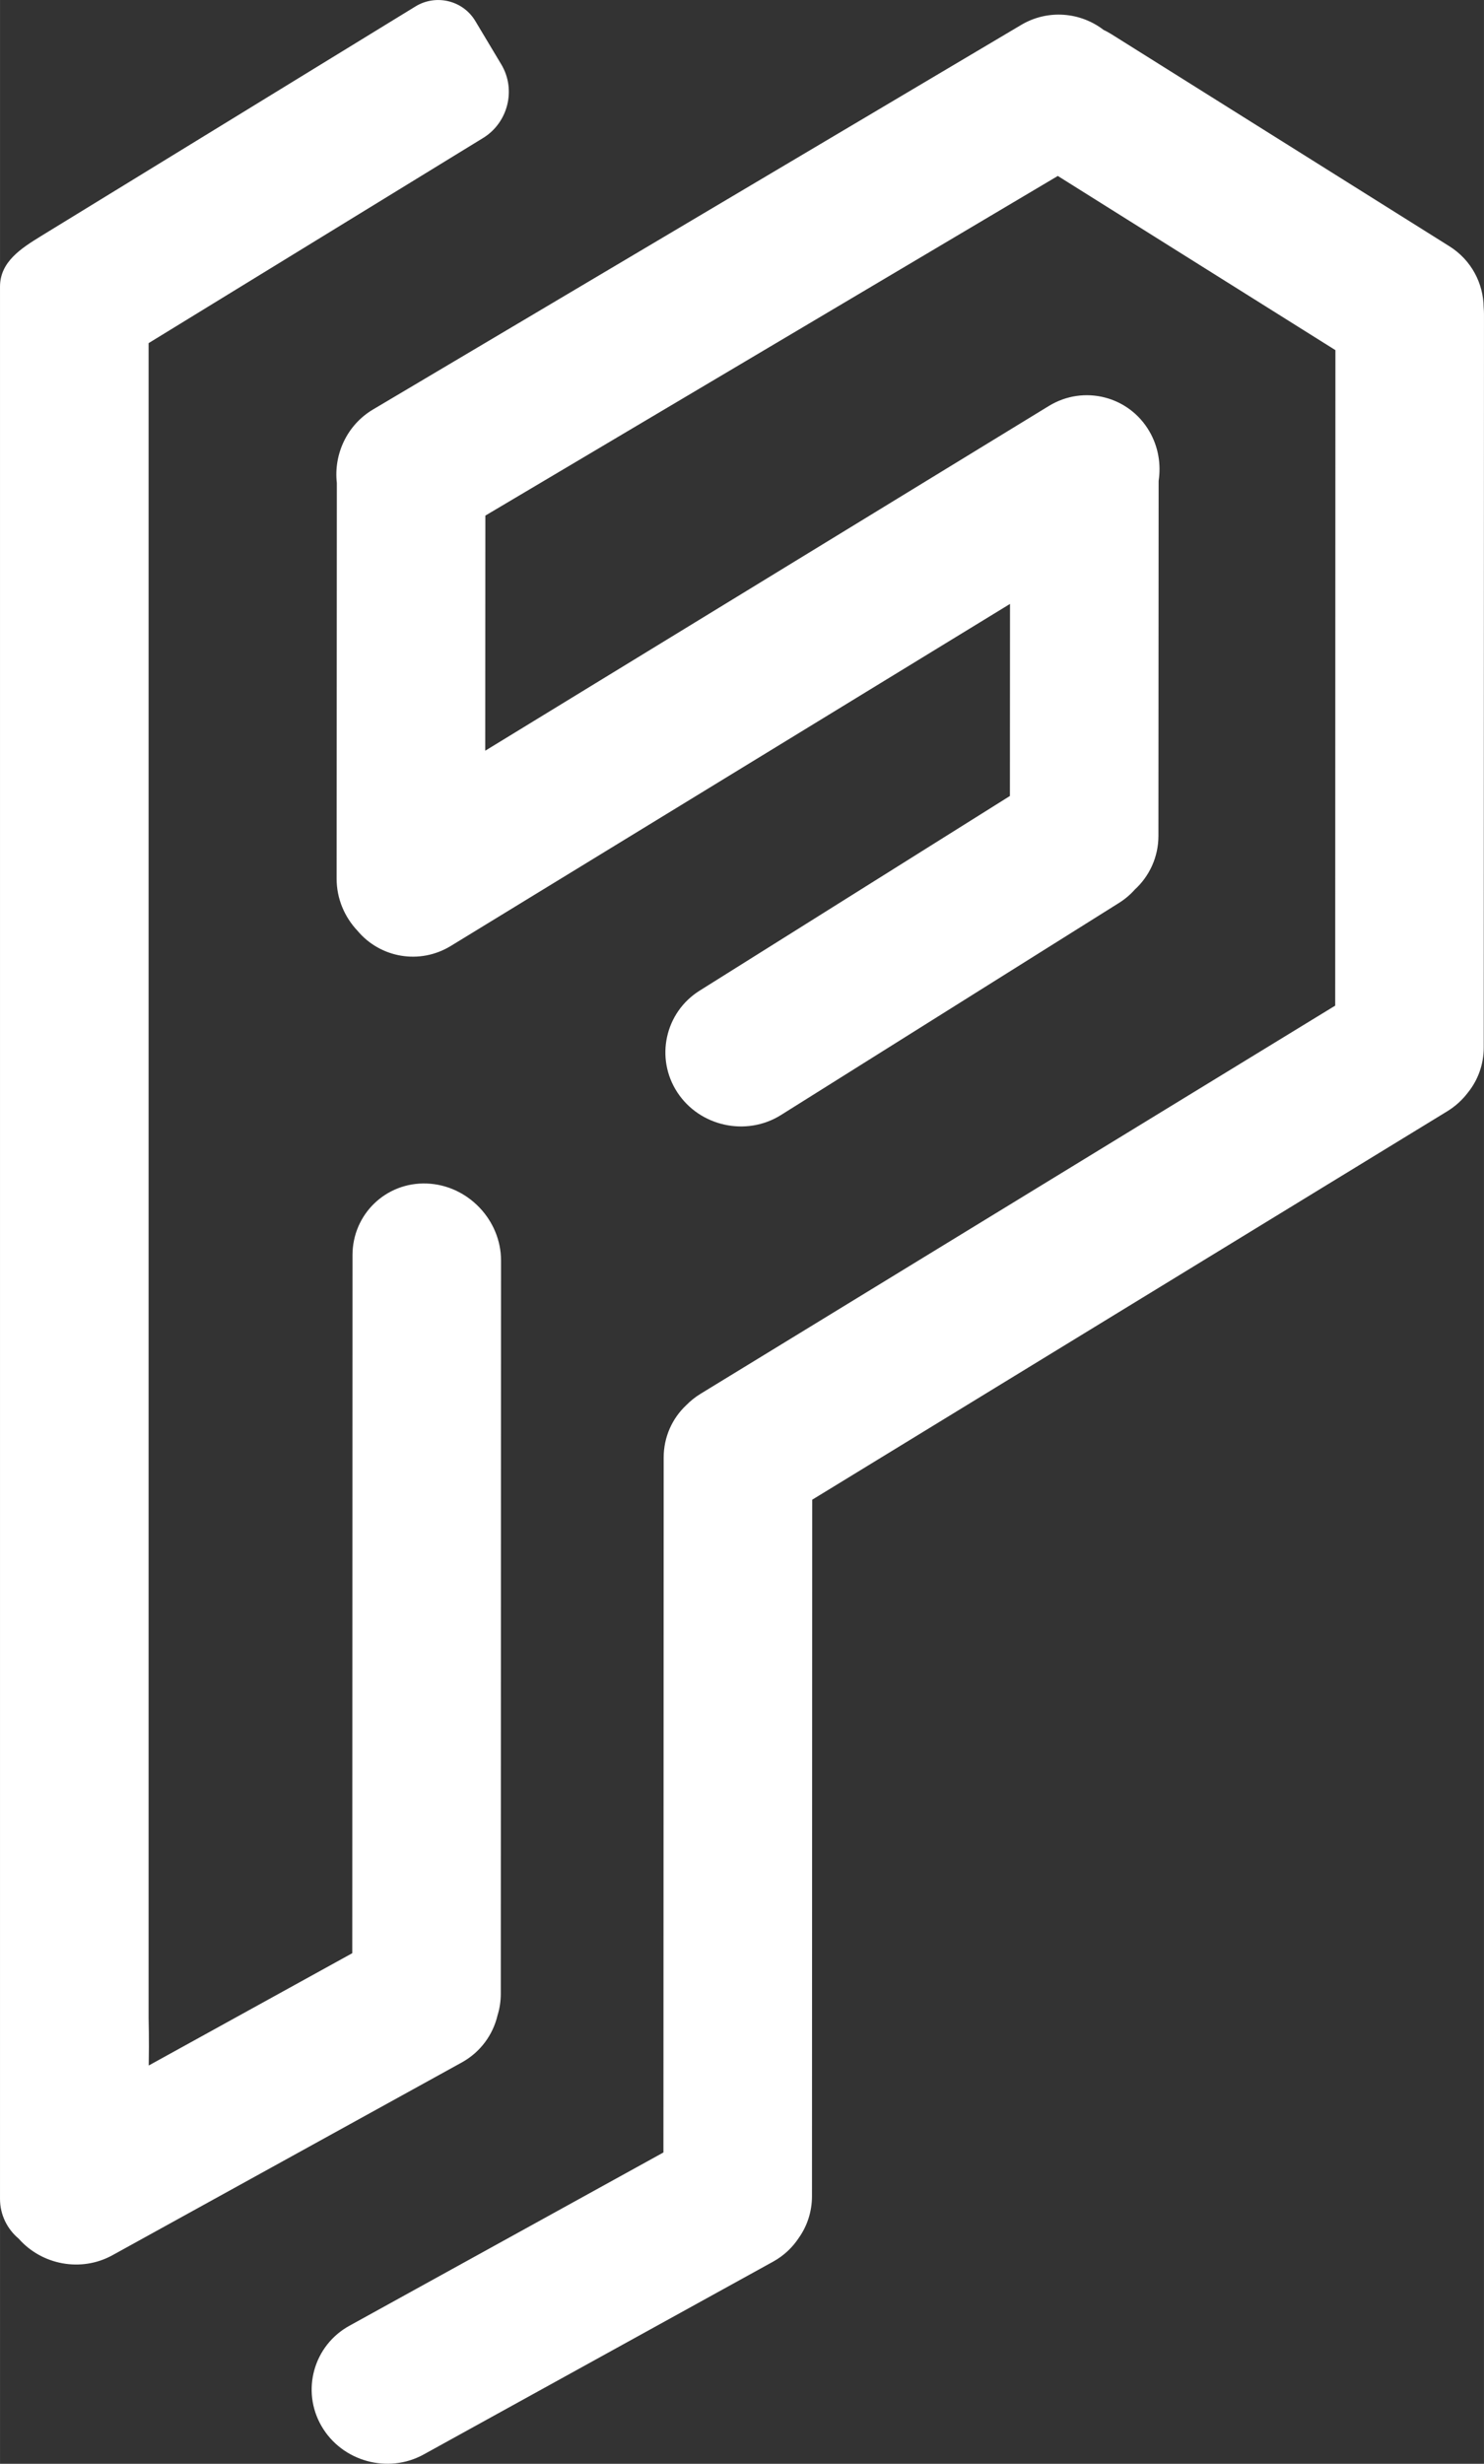 <?xml version="1.0" encoding="UTF-8"?>
<!DOCTYPE svg PUBLIC "-//W3C//DTD SVG 1.1//EN" "http://www.w3.org/Graphics/SVG/1.1/DTD/svg11.dtd">
<!-- Creator: CorelDRAW Home & Student X8 -->
<svg xmlns="http://www.w3.org/2000/svg" xml:space="preserve" width="8.467mm" height="14.054mm" version="1.1" style="shape-rendering:geometricPrecision; text-rendering:geometricPrecision; image-rendering:optimizeQuality; fill-rule:evenodd; clip-rule:evenodd"
viewBox="0 0 2715341 4507171"
 xmlns:xlink="http://www.w3.org/1999/xlink">
 <rect x="0" y="0" width="2715341" height="4507171" fill="#333333" stroke="none"/>
 <defs>
  <style type="text/css">
   <![CDATA[
    .fil0 {fill:white}
   ]]>
  </style>
 </defs>
 <g id="Capa_x0020_1">
  <path class="fil0" d="M271864 627754l0 3064176c0,2887 1123,37876 225,86656l372471 -205478 417 -1277029c32,-74853 61191,-133799 135916,-130977l32 0c74757,2758 135884,66258 135852,141112l-449 1340977c0,13855 -2085,27132 -5965,39608 -8339,35342 -31013,67188 -65457,86206l-639268 352683c-57535,31718 -129470,17511 -171450,-30339 -20879,-17478 -34188,-43584 -34188,-72640l0 -3498223c0,-45380 38100,-69914 75623,-92941l684552 -419743c37651,-23091 86912,-11096 109490,26587l47593 79503c27485,45894 12508,106476 -33354,134570l-612040 375292zm316315 3810336l0 0c37363,64751 121516,88163 187005,52051l639268 -352683c19692,-10840 35470,-25881 47016,-43360 15234,-21423 24245,-47753 24245,-76424l417 -1274142 1162119 -710658c14881,-9108 27485,-20718 37555,-33995l160 -161 32 -64c18088,-22449 28896,-51121 28896,-82582l449 -1340978c0,-4329 -224,-8627 -609,-12892 -481,-43809 -22514,-86463 -62538,-111607l-618486 -387993c-4715,-2950 -9557,-5580 -14496,-7921 -42270,-32552 -101825,-38068 -150605,-9140l-1186043 703537c-47786,28351 -72224,82102 -66259,134409l-385 723967c-32,36593 14593,70268 38261,95315 41403,49485 113627,62634 170713,27709l1023188 -625670 -193 351336 -567846 356211c-63340,39736 -81652,123441 -40698,185979l0 0c40955,62538 126295,81203 189635,41467l618486 -387993c11033,-6927 20686,-15169 28928,-24438 26555,-24277 43232,-59235 43264,-98265l352 -647959 0 -1411c4619,-30307 -481,-62185 -16709,-90279l-32 -32c-37394,-64784 -120169,-85822 -184022,-46792l-1031398 630705 224 -430102 1047466 -621340 507970 318656 -385 1199128 -1161189 710048c-9781,5966 -18537,13021 -26266,20879 -25432,23828 -41307,57823 -41307,95956l-449 1271095 -574645 317052c-65489,36112 -88484,118630 -51089,183381z"/>
 </g>
</svg>
